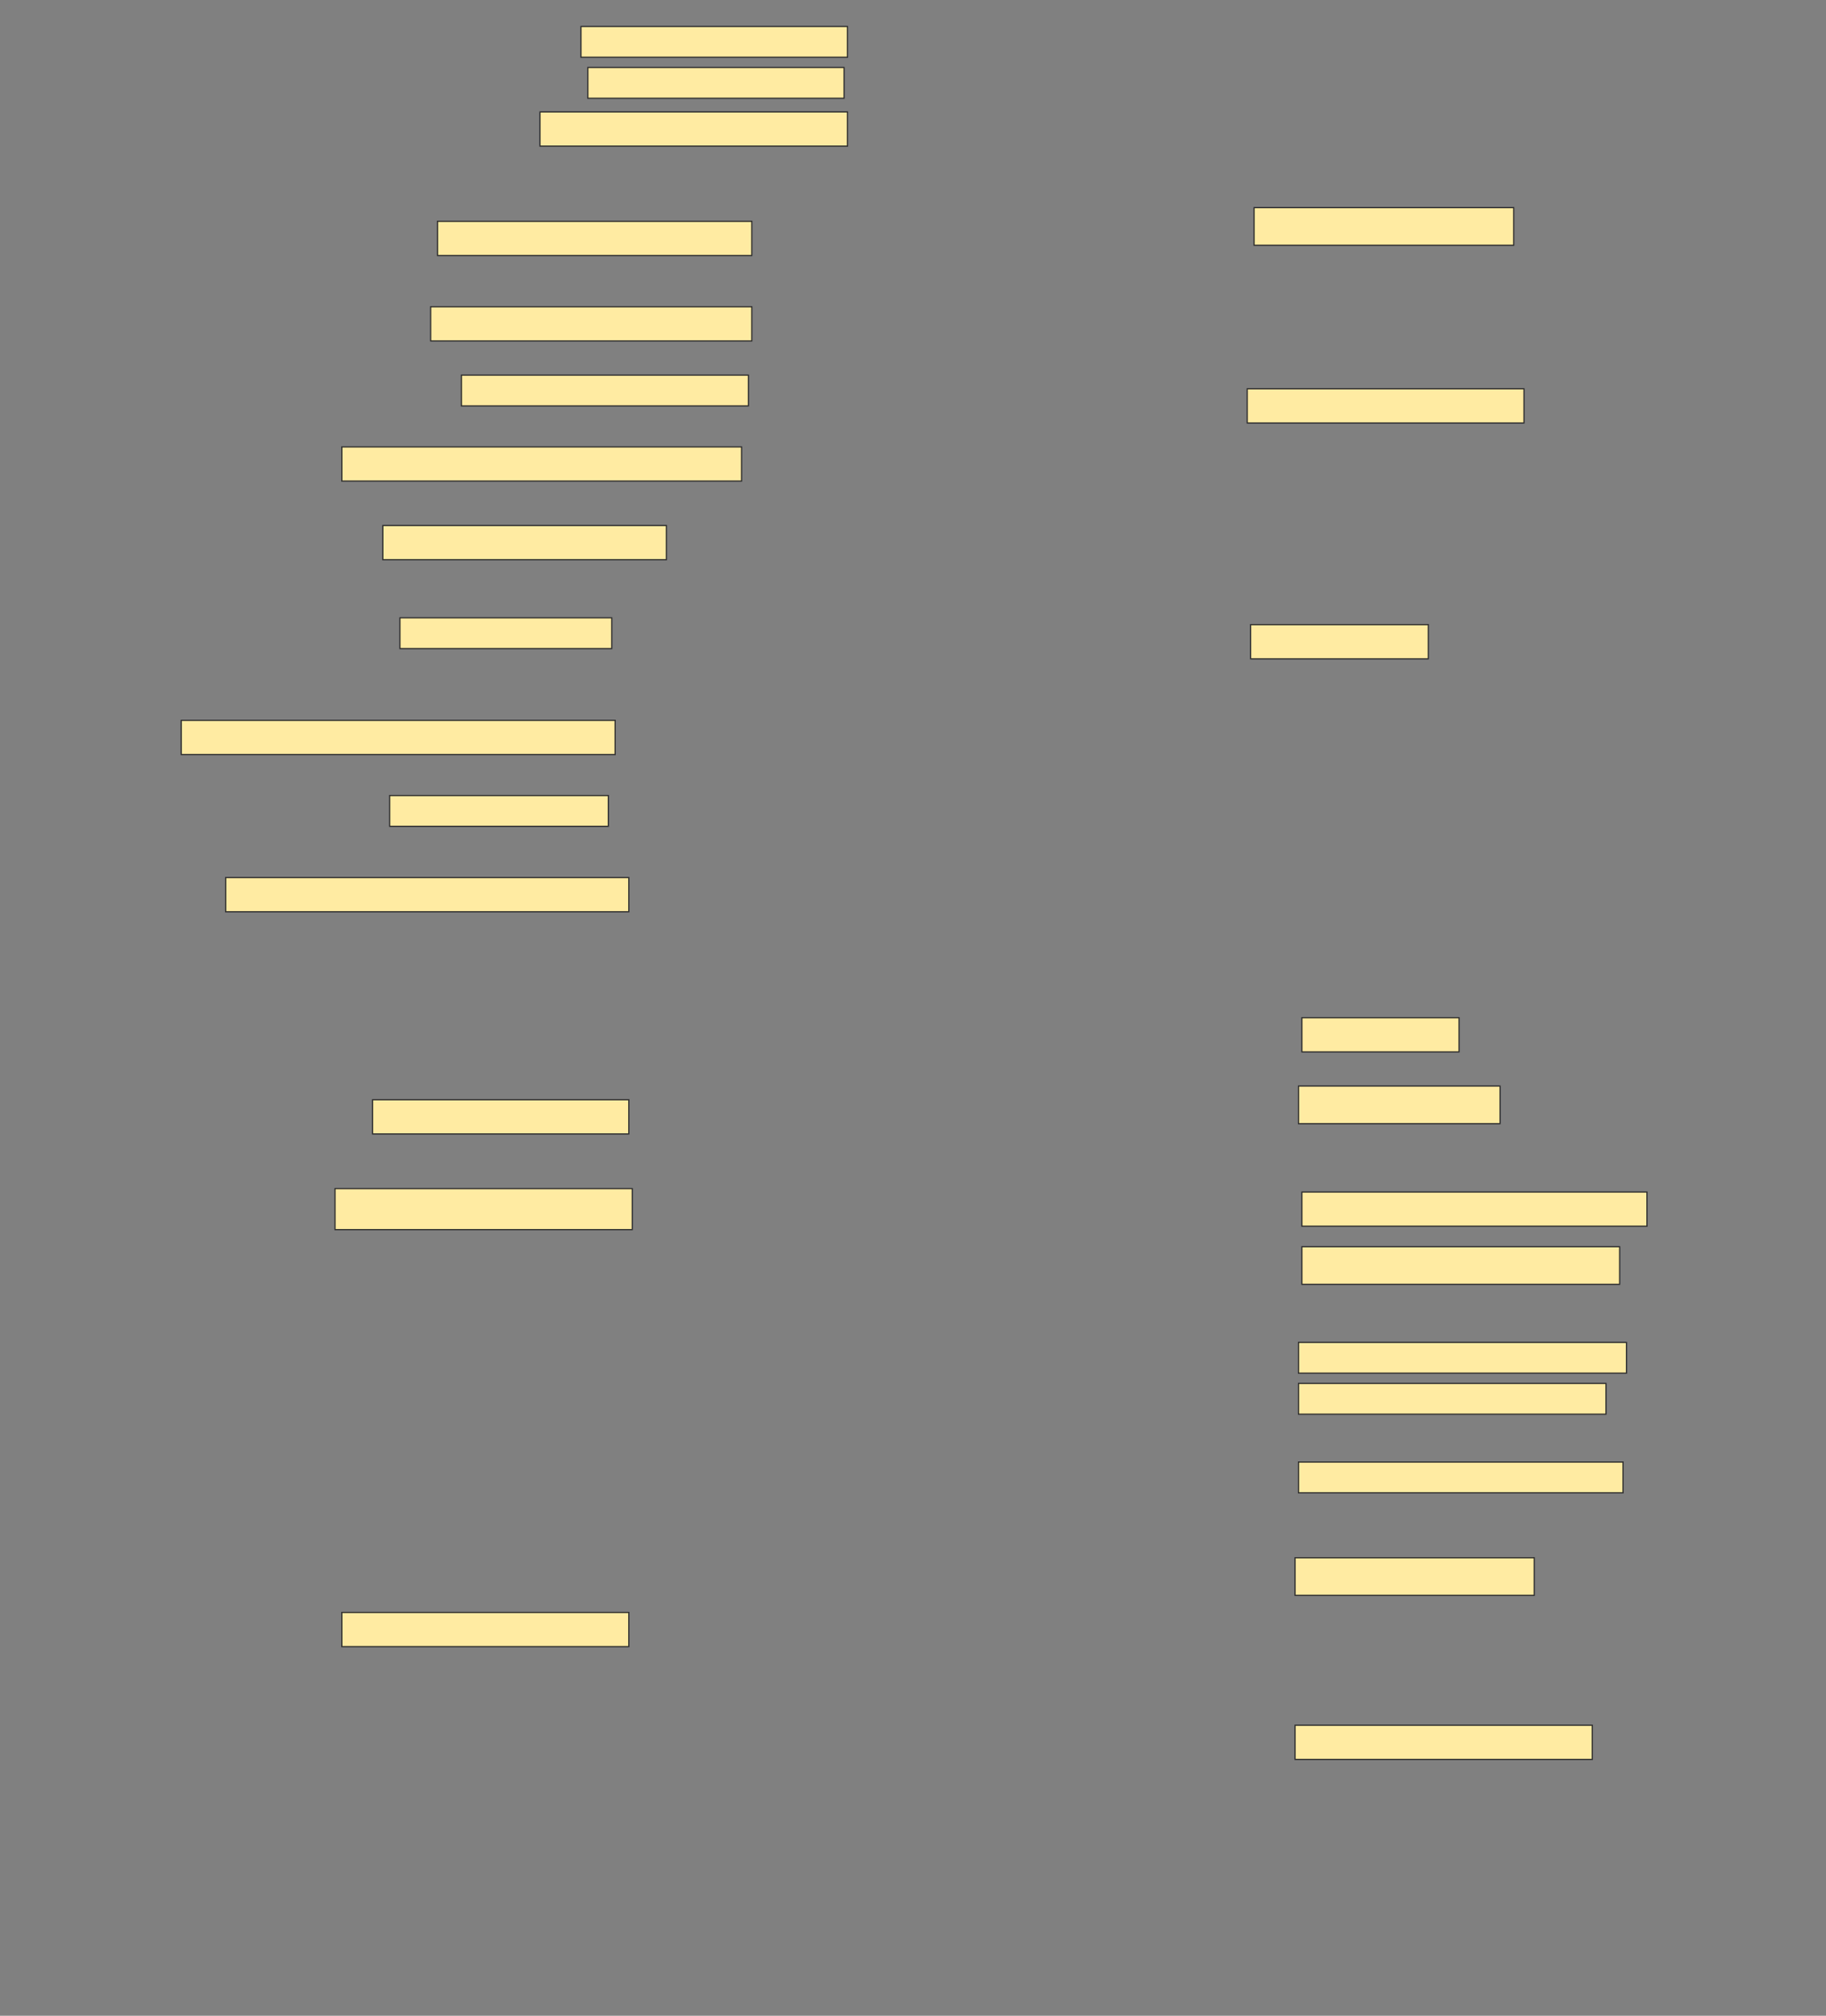 <svg height="1685" width="1527" xmlns="http://www.w3.org/2000/svg">
 <rect width="100%" height="100%" fill="#808080" stroke="none"/>
 <!-- Created with Image Occlusion Enhanced -->
 <g>
  <title>Labels</title>
 </g>
 <g>
  <title>Masks</title>
  <rect fill="#FFEBA2" height="25.714" id="e5fc5761c4584cc69ce47d7014f560ed-ao-1" stroke="#2D2D2D" width="222.857" x="485.857" y="22.143"/>
  <rect fill="#FFEBA2" height="25.714" id="e5fc5761c4584cc69ce47d7014f560ed-ao-2" stroke="#2D2D2D" width="214.286" x="491.571" y="56.429"/>
  <rect fill="#FFEBA2" height="28.571" id="e5fc5761c4584cc69ce47d7014f560ed-ao-3" stroke="#2D2D2D" width="257.143" x="451.571" y="93.571"/>
  <rect fill="#FFEBA2" height="31.429" id="e5fc5761c4584cc69ce47d7014f560ed-ao-4" stroke="#2D2D2D" width="217.143" x="1048.714" y="173.571"/>
  <rect fill="#FFEBA2" height="28.571" id="e5fc5761c4584cc69ce47d7014f560ed-ao-5" stroke="#2D2D2D" width="262.857" x="365.857" y="185"/>
  <rect fill="#FFEBA2" height="28.571" id="e5fc5761c4584cc69ce47d7014f560ed-ao-6" stroke="#2D2D2D" width="268.571" x="360.143" y="256.429"/>
  <rect fill="#FFEBA2" height="25.714" id="e5fc5761c4584cc69ce47d7014f560ed-ao-7" stroke="#2D2D2D" width="240" x="385.857" y="313.571"/>
  <rect fill="#FFEBA2" height="28.571" id="e5fc5761c4584cc69ce47d7014f560ed-ao-8" stroke="#2D2D2D" width="231.429" x="1043" y="325"/>
  <rect fill="#FFEBA2" height="28.571" id="e5fc5761c4584cc69ce47d7014f560ed-ao-9" stroke="#2D2D2D" width="334.286" x="285.857" y="373.571"/>
  <rect fill="#FFEBA2" height="28.571" id="e5fc5761c4584cc69ce47d7014f560ed-ao-10" stroke="#2D2D2D" width="237.143" x="320.143" y="439.286"/>
  <rect fill="#FFEBA2" height="28.571" id="e5fc5761c4584cc69ce47d7014f560ed-ao-11" stroke="#2D2D2D" width="148.571" x="1045.857" y="522.143"/>
  <rect fill="#FFEBA2" height="25.714" id="e5fc5761c4584cc69ce47d7014f560ed-ao-12" stroke="#2D2D2D" width="177.143" x="334.429" y="516.429"/>
  <rect fill="#FFEBA2" height="28.571" id="e5fc5761c4584cc69ce47d7014f560ed-ao-13" stroke="#2D2D2D" width="362.857" x="151.571" y="602.143"/>
  <rect fill="#FFEBA2" height="25.714" id="e5fc5761c4584cc69ce47d7014f560ed-ao-14" stroke="#2D2D2D" width="182.857" x="325.857" y="665"/>
  <rect fill="#FFEBA2" height="28.571" id="e5fc5761c4584cc69ce47d7014f560ed-ao-15" stroke="#2D2D2D" width="337.143" x="188.714" y="733.571"/>
  
  <rect fill="#FFEBA2" height="28.571" id="e5fc5761c4584cc69ce47d7014f560ed-ao-17" stroke="#2D2D2D" width="131.429" x="1088.714" y="850.714"/>
  <rect fill="#FFEBA2" height="31.429" id="e5fc5761c4584cc69ce47d7014f560ed-ao-18" stroke="#2D2D2D" width="168.571" x="1085.857" y="907.857"/>
  <rect fill="#FFEBA2" height="28.571" id="e5fc5761c4584cc69ce47d7014f560ed-ao-19" stroke="#2D2D2D" width="214.286" x="311.571" y="919.286"/>
  <rect fill="#FFEBA2" height="34.286" id="e5fc5761c4584cc69ce47d7014f560ed-ao-20" stroke="#2D2D2D" width="248.571" x="280.143" y="993.571"/>
  <rect fill="#FFEBA2" height="28.571" id="e5fc5761c4584cc69ce47d7014f560ed-ao-21" stroke="#2D2D2D" width="288.571" x="1088.714" y="996.429"/>
  <rect fill="#FFEBA2" height="31.429" id="e5fc5761c4584cc69ce47d7014f560ed-ao-22" stroke="#2D2D2D" width="265.714" x="1088.714" y="1042.143"/>
  <rect fill="#FFEBA2" height="25.714" id="e5fc5761c4584cc69ce47d7014f560ed-ao-23" stroke="#2D2D2D" width="274.286" x="1085.857" y="1122.143"/>
  <rect fill="#FFEBA2" height="25.714" id="e5fc5761c4584cc69ce47d7014f560ed-ao-24" stroke="#2D2D2D" width="257.143" x="1085.857" y="1156.429"/>
  <rect fill="#FFEBA2" height="25.714" id="e5fc5761c4584cc69ce47d7014f560ed-ao-25" stroke="#2D2D2D" width="271.429" x="1085.857" y="1222.143"/>
  <rect fill="#FFEBA2" height="31.429" id="e5fc5761c4584cc69ce47d7014f560ed-ao-26" stroke="#2D2D2D" width="200" x="1083" y="1302.143"/>
  <rect fill="#FFEBA2" height="28.571" id="e5fc5761c4584cc69ce47d7014f560ed-ao-27" stroke="#2D2D2D" width="240" x="285.857" y="1347.857"/>
  <rect fill="#FFEBA2" height="28.571" id="e5fc5761c4584cc69ce47d7014f560ed-ao-28" stroke="#2D2D2D" width="248.571" x="1083" y="1442.143"/>
 </g>
</svg>